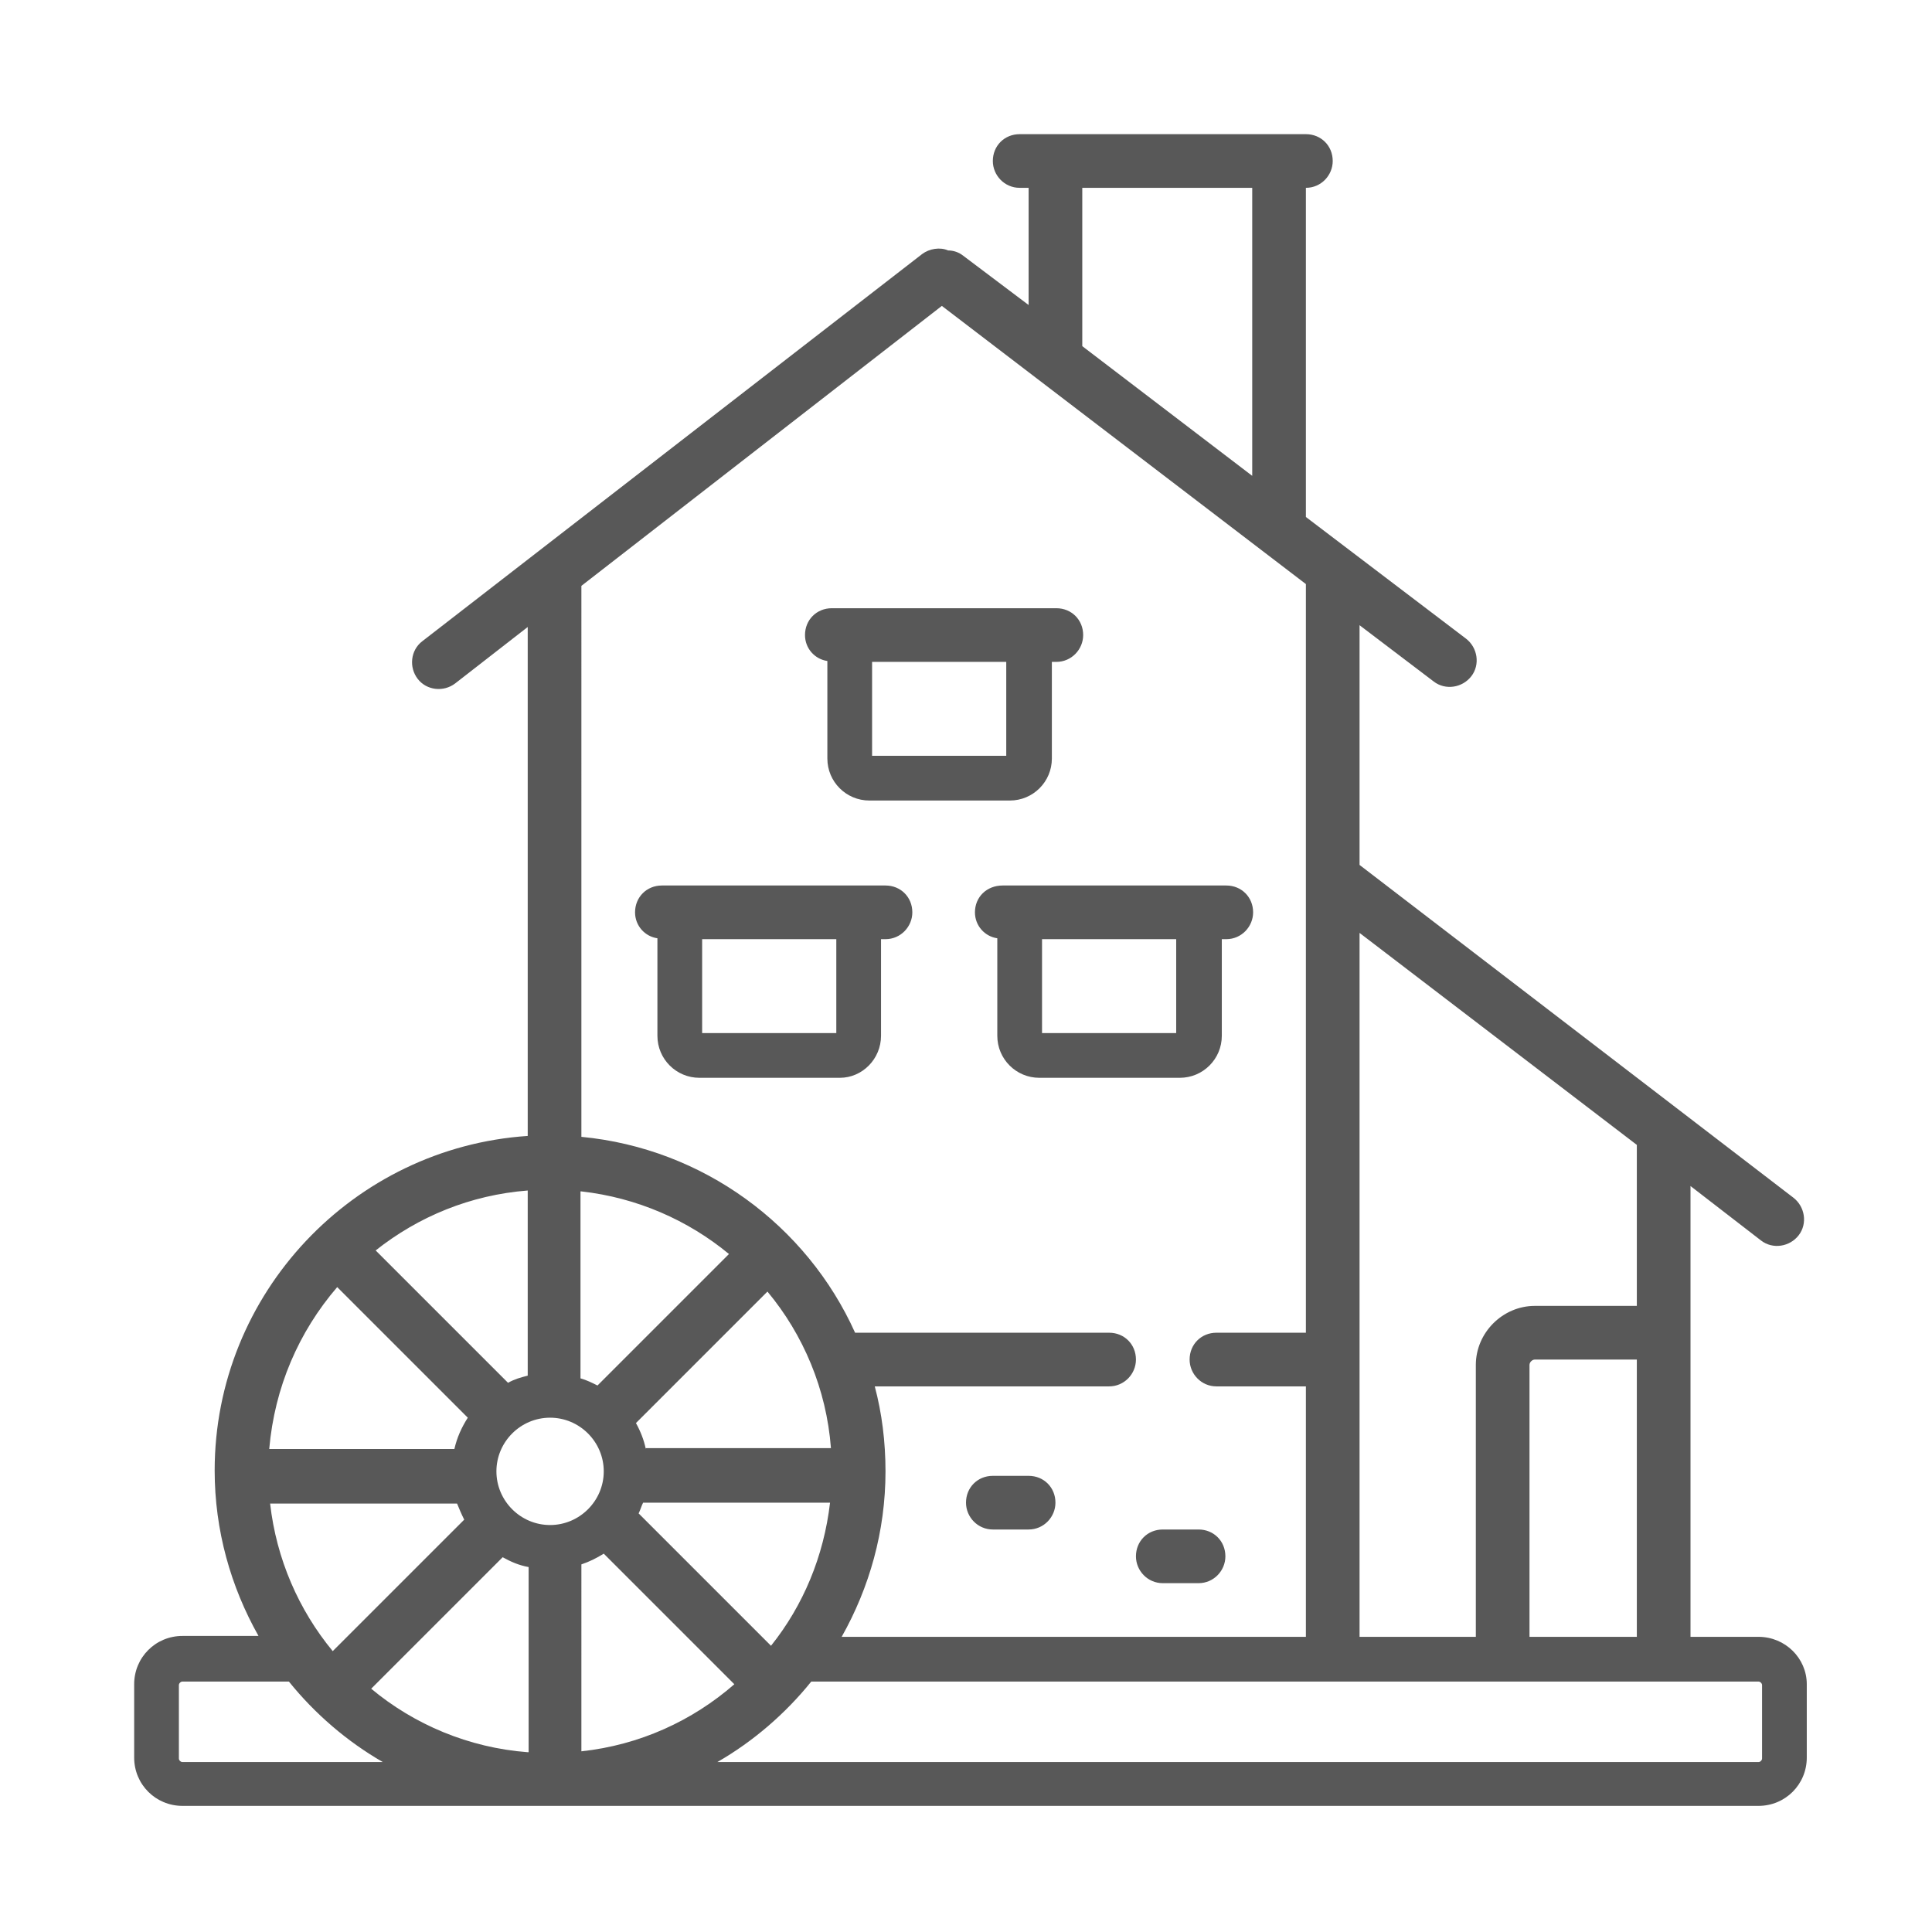 <?xml version="1.0" encoding="utf-8"?>
<!-- Generator: Adobe Illustrator 22.0.0, SVG Export Plug-In . SVG Version: 6.00 Build 0)  -->
<svg version="1.1" id="Layer_1" xmlns="http://www.w3.org/2000/svg" xmlns:xlink="http://www.w3.org/1999/xlink" x="0px" y="0px"
	 viewBox="0 0 216 216" style="enable-background:new 0 0 216 216;" xml:space="preserve">
<style type="text/css">
	.st0{fill:#585858;}
</style>
<path class="st0" d="M196.6,183H189v-50.4l7.9,6.1c1.3,1,3.2,0.7,4.2-0.6c1-1.3,0.7-3.2-0.6-4.2L152,96.7V69.9l8.3,6.3
	c1.3,1,3.2,0.7,4.2-0.6c1-1.3,0.7-3.2-0.6-4.2L146,57.8V21c1.7,0,3-1.4,3-3c0-1.7-1.3-3-3-3h-32c-1.7,0-3,1.3-3,3c0,1.6,1.3,3,3,3h1
	v13.1l-7.3-5.5c-0.5-0.4-1.1-0.6-1.7-0.6c-0.9-0.4-2.1-0.2-2.9,0.4L47.2,71.7c-1.3,1-1.5,2.9-0.5,4.2c1,1.3,2.9,1.5,4.2,0.5l8.1-6.3
	v56.9c-19.5,1.3-35,17.6-35,37.4c0,6.7,1.8,13,4.9,18.5h-8.5c-3,0-5.4,2.4-5.4,5.4v8.2c0,3,2.4,5.4,5.4,5.4h176.2
	c3,0,5.4-2.4,5.4-5.4v-8.2C202,185.4,199.6,183,196.6,183z M152,104.3l31,23.7v18h-11.4c-3.6,0-6.6,3-6.6,6.6V183h-13V104.3z
	 M183,152v31h-12v-30.4c0-0.3,0.3-0.6,0.6-0.6H183z M121,21h19v32.2l-19-14.5V21z M65,65.5l40.3-31.3L146,65.3V149h-10
	c-1.7,0-3,1.3-3,3c0,1.6,1.3,3,3,3h10v28H94.1c3.1-5.5,4.9-11.8,4.9-18.5c0-3.3-0.4-6.5-1.2-9.5H124c1.7,0,3-1.4,3-3
	c0-1.7-1.3-3-3-3H96c-0.1,0-0.2,0-0.4,0c-5.4-12-17-20.6-30.6-21.9V65.5z M72.2,162c-0.2-1-0.6-2-1.1-2.9l14.7-14.7
	c4,4.8,6.6,10.9,7.1,17.5H72.2z M92.8,168c-0.7,6-3,11.5-6.6,16l-14.8-14.8c0.2-0.4,0.3-0.8,0.5-1.2H92.8z M65,133.2
	c6.2,0.7,11.9,3.2,16.5,7l-14.7,14.7c-0.6-0.3-1.2-0.6-1.9-0.8V133.2z M59,133.1v20.7c-0.8,0.2-1.5,0.4-2.2,0.8L42,139.8
	C46.8,136,52.6,133.6,59,133.1z M37.7,143.9l14.6,14.6c-0.7,1.1-1.2,2.2-1.5,3.5H30.1C30.7,155.1,33.4,148.9,37.7,143.9z
	 M51.9,169.9l-14.7,14.7c-3.8-4.6-6.3-10.3-7-16.5h20.9C51.3,168.6,51.6,169.3,51.9,169.9z M20.4,197c-0.2,0-0.4-0.2-0.4-0.4v-8.2
	c0-0.2,0.2-0.4,0.4-0.4h11.9c2.9,3.6,6.5,6.7,10.5,9H20.4z M59,195.9c-6.6-0.5-12.7-3.1-17.5-7.1l14.7-14.7c0.9,0.5,1.8,0.9,2.9,1.1
	V195.9z M55.5,164.5c0-3.3,2.7-6,6-6s6,2.7,6,6s-2.7,6-6,6S55.5,167.8,55.5,164.5z M65,174.9c0.9-0.3,1.7-0.7,2.5-1.2l14.6,14.6
	c-4.7,4.1-10.6,6.8-17.1,7.5V174.9z M197,196.6c0,0.2-0.2,0.4-0.4,0.4H80.2c4-2.3,7.6-5.4,10.5-9h105.9c0.2,0,0.4,0.2,0.4,0.4V196.6
	z M92.5,73.9v10.9c0,2.6,2.1,4.7,4.7,4.7h15.7c2.6,0,4.7-2.1,4.7-4.7V74h0.5c1.7,0,3-1.4,3-3c0-1.7-1.3-3-3-3H93c-1.7,0-3,1.3-3,3
	C90,72.5,91.1,73.7,92.5,73.9z M97.5,74h15v10.5h-15V74z M98.5,115.8V105H99c1.7,0,3-1.4,3-3c0-1.7-1.3-3-3-3H74c-1.7,0-3,1.3-3,3
	c0,1.5,1.1,2.7,2.5,2.9v10.9c0,2.6,2.1,4.7,4.7,4.7h15.7C96.4,120.5,98.5,118.4,98.5,115.8z M93.5,115.5h-15V105h15V115.5z M109,102
	c0,1.5,1.1,2.7,2.5,2.9v10.9c0,2.6,2.1,4.7,4.7,4.7h15.7c2.6,0,4.7-2.1,4.7-4.7V105h0.5c1.7,0,3-1.4,3-3c0-1.7-1.3-3-3-3h-25
	C110.3,99,109,100.3,109,102z M116.5,105h15v10.5h-15V105z M115,165h-4c-1.7,0-3,1.3-3,3c0,1.6,1.3,3,3,3h4c1.7,0,3-1.4,3-3
	C118,166.3,116.7,165,115,165z M127,174c0,1.6,1.3,3,3,3h4c1.7,0,3-1.4,3-3c0-1.7-1.3-3-3-3h-4C128.3,171,127,172.3,127,174z"/>
</svg>
